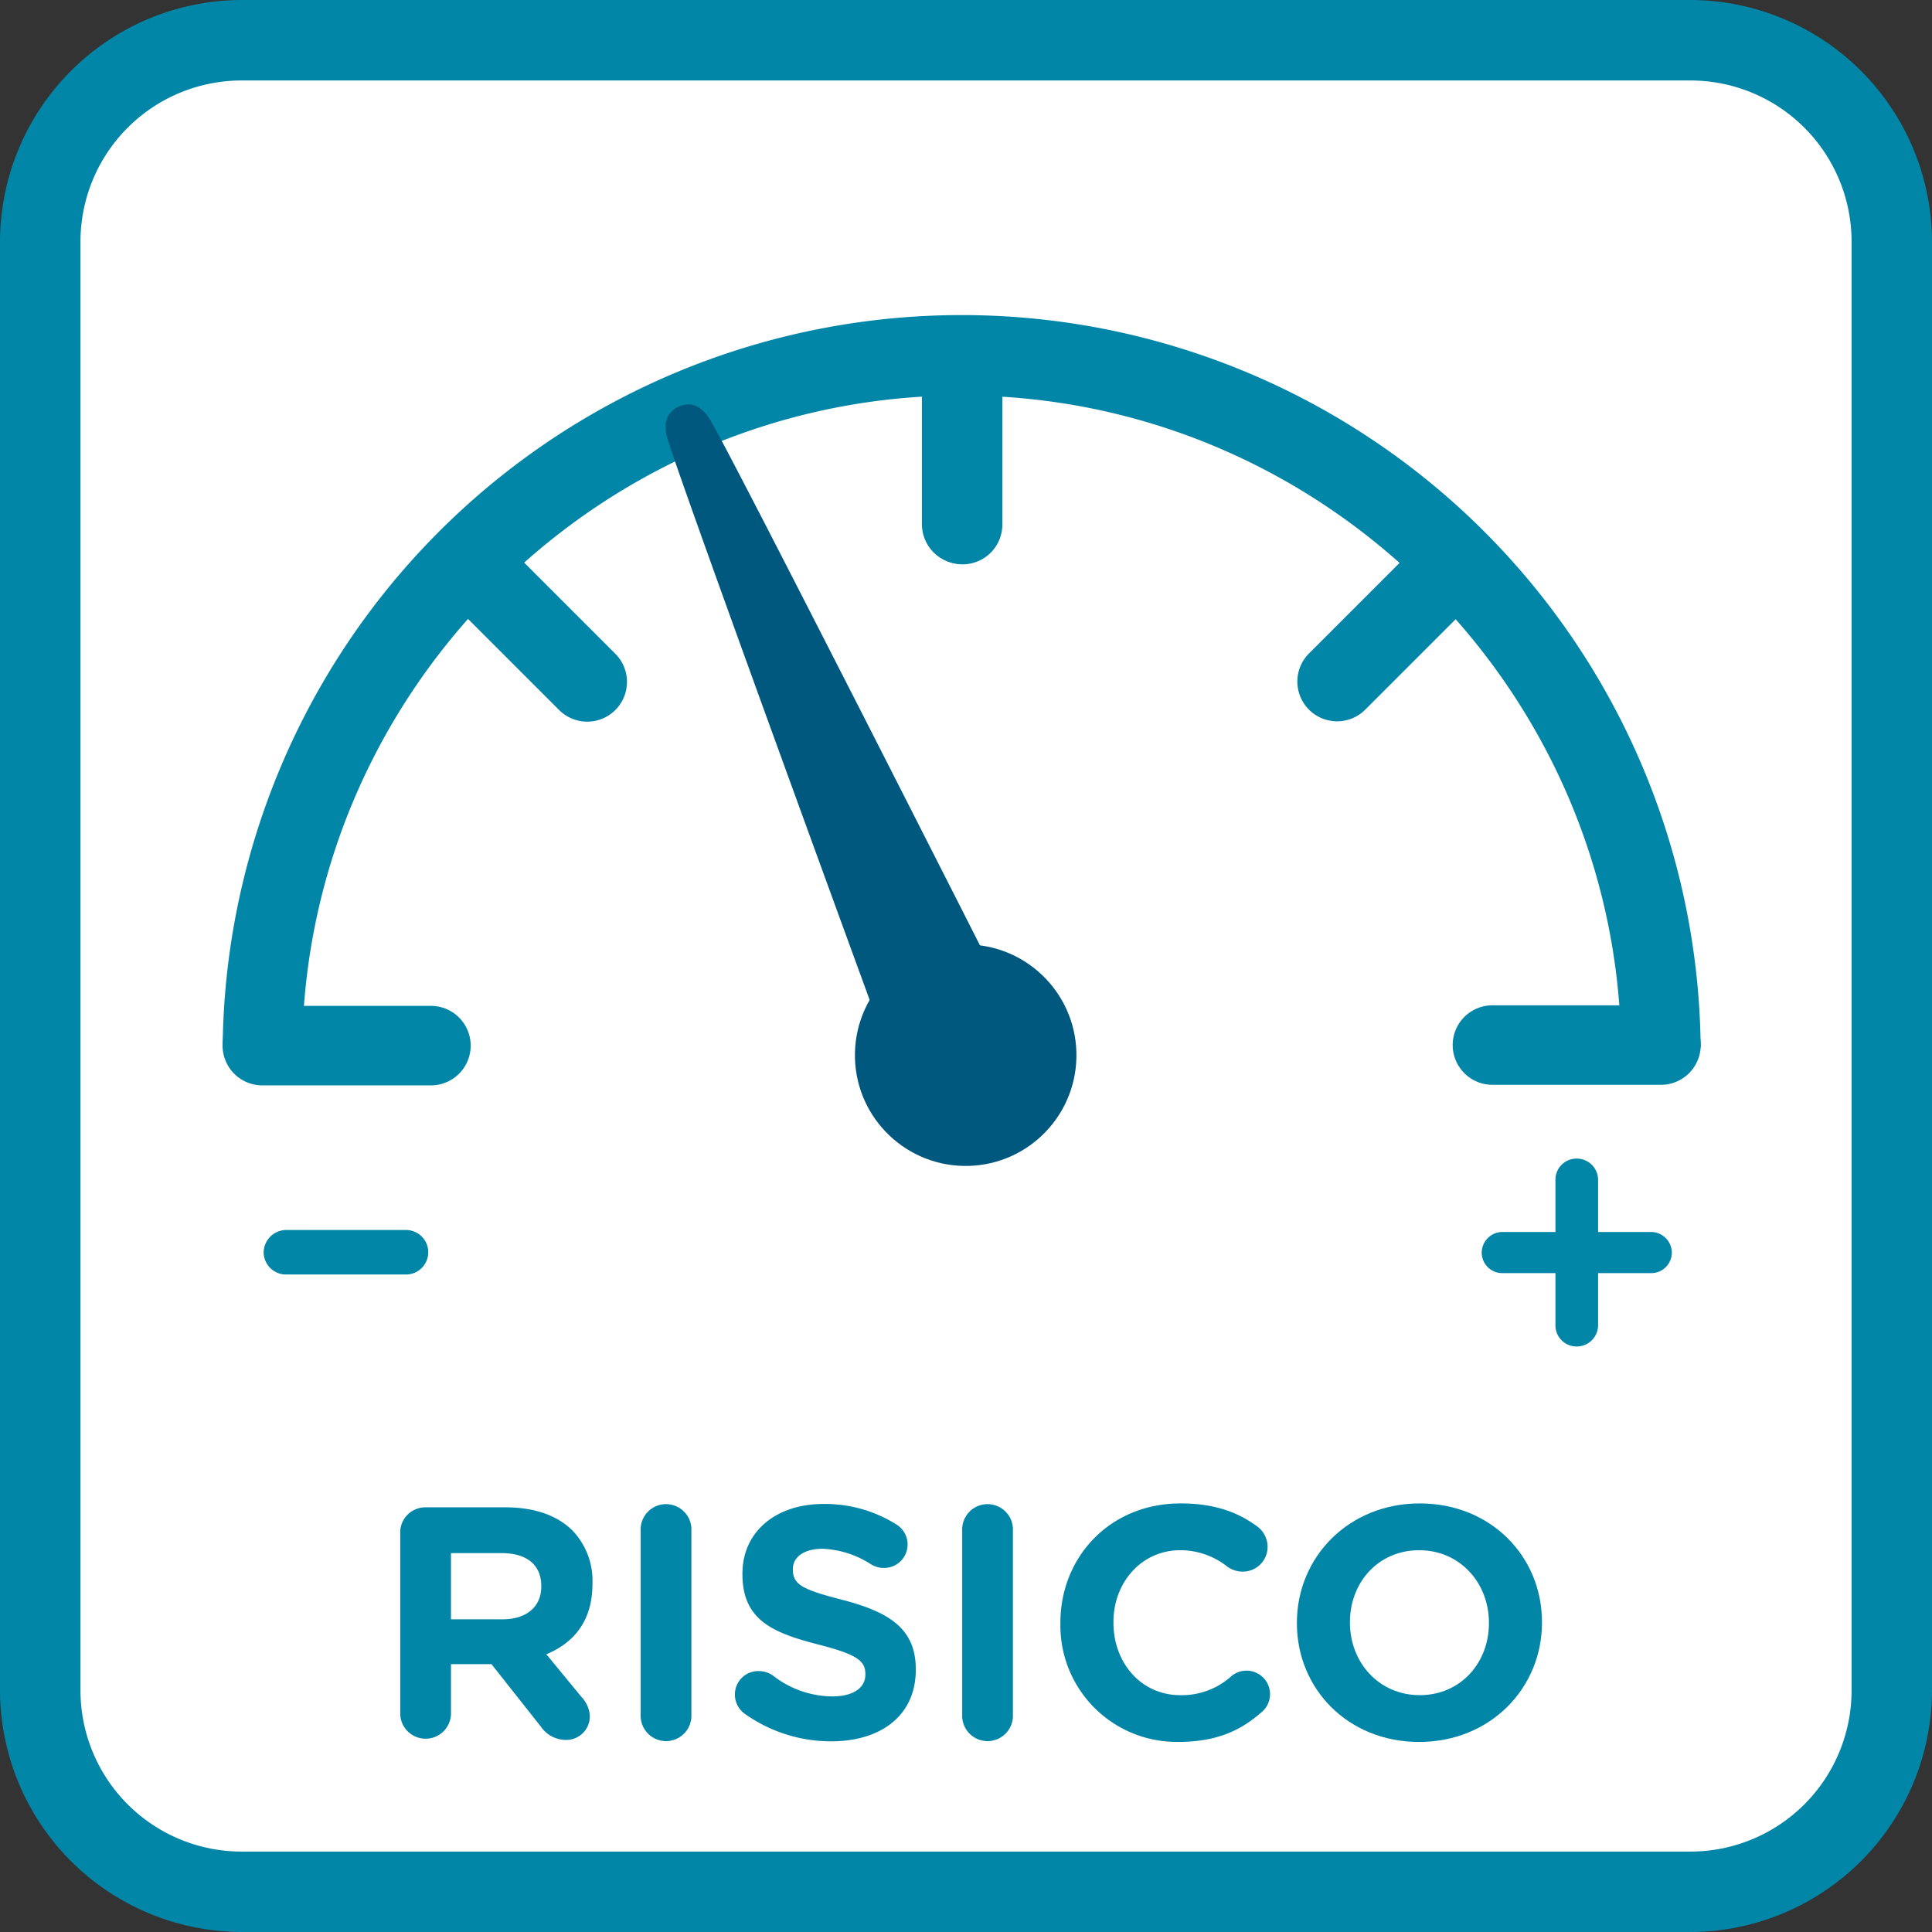<svg xmlns="http://www.w3.org/2000/svg" width="120mm" height="120mm" viewBox="0 0 340.16 340.16"><rect x="0" y="0" width="340.16" height="340.16" fill="#333333" stroke="none"/><defs><style>.a{fill:#fff;}.b{fill:#0286a8;}.c{fill:#00587e;}</style></defs><title>uitkeringszekerheid_risico</title><rect class="a" x="7.09" y="7.09" width="325.98" height="325.98" rx="35.43" ry="35.43"/><path class="b" d="M297.64,14.17A28.38,28.38,0,0,1,326,42.52V297.64A28.38,28.38,0,0,1,297.64,326H42.52a28.38,28.38,0,0,1-28.35-28.35V42.52A28.38,28.38,0,0,1,42.52,14.17H297.64m0-14.17H42.52A42.64,42.64,0,0,0,0,42.52V297.64a42.64,42.64,0,0,0,42.52,42.52H297.64a42.64,42.64,0,0,0,42.52-42.52V42.52A42.64,42.64,0,0,0,297.64,0h0Z" transform="translate(0)"/><path class="b" d="M46.42,220.56a4,4,0,0,1,3.89-4H71.48a3.92,3.92,0,0,1,0,7.84H50.3A3.94,3.94,0,0,1,46.42,220.56Z" transform="translate(0)"/><path class="b" d="M273.85,224.15H264.5a3.61,3.61,0,0,1-3.62-3.62,3.66,3.66,0,0,1,3.62-3.62h9.36v-9.16a3.71,3.71,0,0,1,3.76-3.76,3.75,3.75,0,0,1,3.75,3.76v9.16h9.36a3.66,3.66,0,0,1,3.62,3.62,3.61,3.61,0,0,1-3.62,3.62h-9.36v9.16a3.75,3.75,0,0,1-3.75,3.76,3.71,3.71,0,0,1-3.76-3.76v-9.16Z" transform="translate(0)"/><path class="b" d="M70.46,269.86a4.43,4.43,0,0,1,4.47-4.47H89c5.16,0,9.16,1.45,11.83,4.12a12.75,12.75,0,0,1,3.48,9.28v0.12c0,6.38-3.19,10.32-8.12,12.35l6.21,7.54a5.2,5.2,0,0,1,1.45,3.42,4.15,4.15,0,0,1-4.23,4.12A5.34,5.34,0,0,1,95.23,304l-8.7-11H79.4v8.87a4.47,4.47,0,0,1-8.93,0v-32Zm18,15.25c4.35,0,6.84-2.32,6.84-5.74v-0.12c0-3.83-2.67-5.8-7-5.8H79.4v11.66h9Z" transform="translate(0)"/><path class="b" d="M112.8,269.51a4.47,4.47,0,1,1,8.93,0v32.36a4.47,4.47,0,1,1-8.93,0V269.51Z" transform="translate(0)"/><path class="b" d="M131.07,301.7a4.17,4.17,0,0,1-1.68-3.36,4.11,4.11,0,0,1,4.18-4.12,4.29,4.29,0,0,1,2.55.81,17.12,17.12,0,0,0,10.38,3.65c3.65,0,5.86-1.45,5.86-3.83v-0.12c0-2.26-1.39-3.42-8.18-5.16-8.18-2.09-13.46-4.35-13.46-12.41v-0.12c0-7.37,5.92-12.24,14.21-12.24a23.57,23.57,0,0,1,12.88,3.6,4.13,4.13,0,0,1-2.2,7.66,4.28,4.28,0,0,1-2.26-.64,16.89,16.89,0,0,0-8.53-2.73c-3.42,0-5.22,1.57-5.22,3.54v0.12c0,2.67,1.74,3.54,8.76,5.34,8.24,2.15,12.88,5.1,12.88,12.18V294c0,8.06-6.15,12.59-14.91,12.59A26.21,26.21,0,0,1,131.07,301.7Z" transform="translate(0)"/><path class="b" d="M169.41,269.51a4.47,4.47,0,1,1,8.93,0v32.36a4.47,4.47,0,1,1-8.93,0V269.51Z" transform="translate(0)"/><path class="b" d="M186.7,285.81V285.7c0-11.54,8.7-21,21.17-21,6.09,0,10.21,1.62,13.57,4.12a4.47,4.47,0,0,1,1.74,3.54,4.36,4.36,0,0,1-4.41,4.35,4.69,4.69,0,0,1-2.67-.87,13.35,13.35,0,0,0-8.29-2.9c-6.84,0-11.77,5.68-11.77,12.64v0.12c0,7,4.81,12.76,11.77,12.76a13,13,0,0,0,8.82-3.19,4.14,4.14,0,1,1,5.33,6.32c-3.65,3.19-7.95,5.1-14.44,5.1A20.49,20.49,0,0,1,186.7,285.81Z" transform="translate(0)"/><path class="b" d="M228.34,285.81V285.7c0-11.54,9.11-21,21.63-21s21.52,9.34,21.52,20.88v0.12c0,11.54-9.11,21-21.63,21S228.34,297.35,228.34,285.81Zm33.81,0V285.7c0-7-5.1-12.76-12.29-12.76s-12.18,5.68-12.18,12.64v0.12c0,7,5.1,12.76,12.29,12.76S262.15,292.77,262.15,285.81Z" transform="translate(0)"/><path class="b" d="M53.2,184.63l-14-.13a130.12,130.12,0,0,1,260.23-.09l-14,.14C284.79,121.18,232.7,69.63,169.32,69.63S53.8,121.22,53.2,184.63Z" transform="translate(0)"/><path class="b" d="M292.44,191H262.77a7,7,0,0,1,0-14h29.67A7,7,0,0,1,292.44,191Z" transform="translate(0)"/><path class="b" d="M235.42,127a7,7,0,0,1-4.95-11.95l21-21a7,7,0,1,1,9.9,9.9l-21,21A7,7,0,0,1,235.42,127Z" transform="translate(0)"/><path class="b" d="M169.32,99.3a7,7,0,0,1-7-7V62.63a7,7,0,0,1,14,0V92.3A7,7,0,0,1,169.32,99.3Z" transform="translate(0)"/><path class="b" d="M75.87,191.1H46.19a7,7,0,0,1,0-14H75.87A7,7,0,0,1,75.87,191.1Z" transform="translate(0)"/><path class="b" d="M103.38,127.06A7,7,0,0,1,98.43,125l-21-21a7,7,0,0,1,9.9-9.9l21,21A7,7,0,0,1,103.38,127.06Z" transform="translate(0)"/><path class="b" d="M169.48,99.36a7,7,0,0,1-7-7V62.68a7,7,0,1,1,14,0V92.36A7,7,0,0,1,169.48,99.36Z" transform="translate(0)"/><path class="c" d="M159.07,180.66S120.56,75.49,121.14,75.22s51.48,100.2,51.48,100.2Z" transform="translate(0)"/><path class="c" d="M159.07,184.66a4,4,0,0,1-3.76-2.62c-0.1-.26-9.74-26.6-19.19-52.63-5.55-15.29-9.95-27.49-13.07-36.25-1.86-5.21-3.28-9.26-4.23-12-0.51-1.49-.9-2.66-1.16-3.47-0.36-1.12-1.45-4.54,1.78-6.06,2.27-1.07,4.25-.14,5.87,2.74,0.42,0.74,1,1.83,1.75,3.23,1.38,2.59,3.37,6.41,5.93,11.35,4.3,8.31,10.24,19.91,17.68,34.48,12.65,24.8,25.4,50,25.53,50.21a4,4,0,0,1-2.12,5.54l-13.55,5.25A4,4,0,0,1,159.07,184.66Zm-14.7-56c5.67,15.63,11.77,32.34,17.06,46.8l5.63-2.18C160,159.46,151.95,143.52,144.37,128.66Z" transform="translate(0)"/><circle class="c" cx="170.03" cy="185.78" r="19.5" transform="translate(-19.71 351.39) rotate(-88.65)"/></svg>